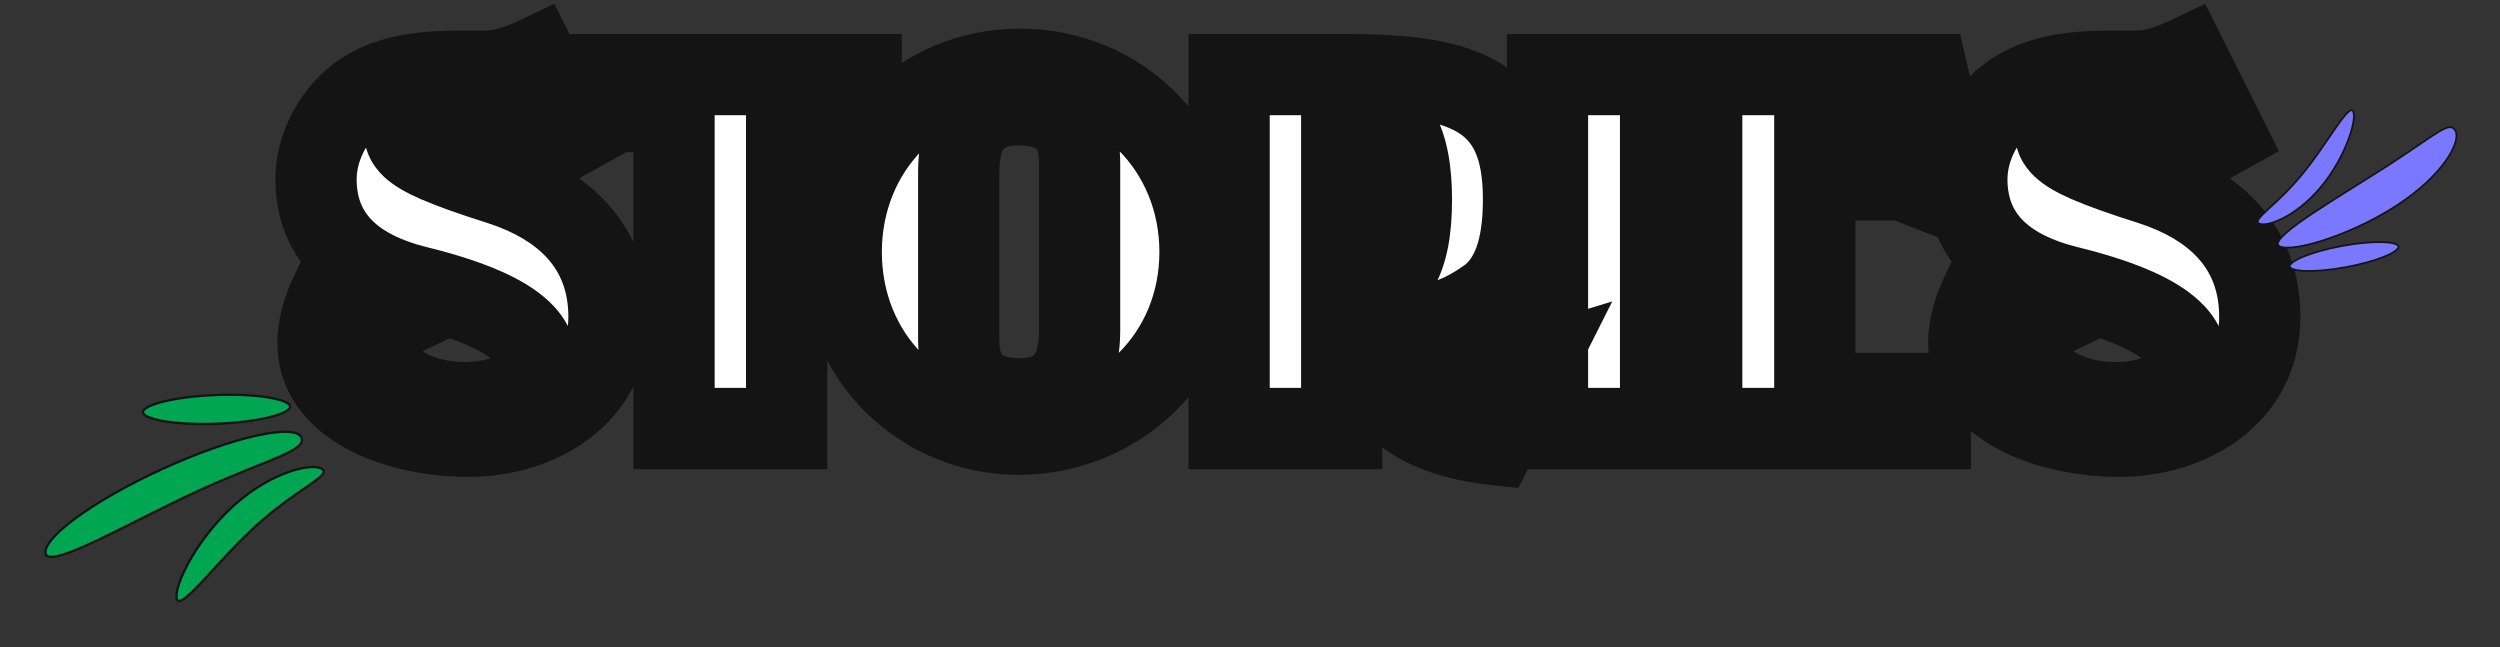 <svg width="367" height="95" viewBox="0 0 367 95" fill="none" xmlns="http://www.w3.org/2000/svg">
<rect x="0" y="0" width="367" height="95" fill="#333333" stroke="none"/>
<mask id="path-1-outside-1_11_2008" maskUnits="userSpaceOnUse" x="39.602" y="-0.098" width="299" height="72" fill="black">
<rect fill="white" x="39.602" y="-0.098" width="299" height="72"/>
<path d="M84.317 19.754L78.664 22.903C75.587 17.751 71.437 15.676 65.927 15.676C61.347 15.676 59.415 17.465 59.415 19.468C59.415 20.971 60.56 22.187 64.138 23.761C66.285 24.692 69.29 25.765 73.369 27.053C82.743 30.058 89.397 36.212 89.397 46.516C89.397 58.18 78.95 64.047 68.718 64.047C59.415 64.047 46.678 60.255 46.678 50.237C46.678 48.09 47.322 45.657 48.611 42.938L58.342 46.731C56.267 47.733 55.194 49.092 55.194 50.881C55.194 55.461 61.061 59.11 68.217 59.11C73.655 59.11 78.592 57.035 78.592 52.741C78.592 46.444 65.569 43.153 60.99 42.008C52.832 39.933 46.392 35.425 46.392 26.266C46.392 22.545 48.038 18.609 50.829 15.676C55.623 10.595 62.85 10.452 68.789 10.452H71.365C73.369 10.452 75.802 9.808 78.664 8.448L84.317 19.754ZM87.499 16.391V10.953H126.425V16.391H115.477V62.902H98.948V16.391H87.499ZM149.469 15.389C143.673 15.389 140.739 18.681 140.739 25.264V49.879C140.739 55.675 143.745 58.537 149.755 58.537C155.552 58.537 158.485 55.174 158.485 48.52V23.904C158.485 18.252 155.48 15.389 149.469 15.389ZM123.495 36.999C123.495 21.615 135.23 10.166 149.755 10.166C164.281 10.166 176.16 21.615 176.16 36.999C176.16 52.384 164.281 63.546 149.755 63.761C135.23 63.761 123.495 52.455 123.495 36.999ZM180.433 62.902V10.953H197.32C214.994 10.953 223.652 13.887 223.652 29.271C223.652 36.498 221.935 41.292 218.429 43.797C214.923 46.301 211.631 47.589 208.626 47.589C208.554 47.733 208.554 48.019 208.554 48.448C208.554 51.883 211.917 55.174 217.928 55.174C220.146 55.174 222.507 54.817 225.083 54.029L219.431 65.264C205.907 63.761 201.184 57.607 198.751 47.589H196.962V62.902H180.433ZM196.962 42.509H199.61C204.69 42.509 207.195 38.144 207.195 29.343C207.195 20.541 204.69 16.177 199.61 16.177H196.962V42.509ZM227.171 62.902V10.953H243.772V62.902H227.171ZM283.372 62.902H249.812V10.953H283.014L284.23 16.177H266.413V21.114H284.302L282.585 27.697L279.293 26.409H266.413V57.75H283.372V62.902ZM326.656 19.754L321.003 22.903C317.926 17.751 313.776 15.676 308.266 15.676C303.686 15.676 301.754 17.465 301.754 19.468C301.754 20.971 302.899 22.187 306.477 23.761C308.624 24.692 311.629 25.765 315.708 27.053C325.081 30.058 331.736 36.212 331.736 46.516C331.736 58.18 321.289 64.047 311.056 64.047C301.754 64.047 289.017 60.255 289.017 50.237C289.017 48.09 289.661 45.657 290.949 42.938L300.681 46.731C298.606 47.733 297.532 49.092 297.532 50.881C297.532 55.461 303.4 59.11 310.556 59.11C315.994 59.11 320.931 57.035 320.931 52.741C320.931 46.444 307.908 43.153 303.328 42.008C295.171 39.933 288.731 35.425 288.731 26.266C288.731 22.545 290.377 18.609 293.168 15.676C297.962 10.595 305.189 10.452 311.128 10.452H313.704C315.708 10.452 318.14 9.808 321.003 8.448L326.656 19.754Z"/>
</mask>
<path d="M84.317 19.754L78.664 22.903C75.587 17.751 71.437 15.676 65.927 15.676C61.347 15.676 59.415 17.465 59.415 19.468C59.415 20.971 60.56 22.187 64.138 23.761C66.285 24.692 69.29 25.765 73.369 27.053C82.743 30.058 89.397 36.212 89.397 46.516C89.397 58.18 78.95 64.047 68.718 64.047C59.415 64.047 46.678 60.255 46.678 50.237C46.678 48.09 47.322 45.657 48.611 42.938L58.342 46.731C56.267 47.733 55.194 49.092 55.194 50.881C55.194 55.461 61.061 59.11 68.217 59.11C73.655 59.11 78.592 57.035 78.592 52.741C78.592 46.444 65.569 43.153 60.99 42.008C52.832 39.933 46.392 35.425 46.392 26.266C46.392 22.545 48.038 18.609 50.829 15.676C55.623 10.595 62.85 10.452 68.789 10.452H71.365C73.369 10.452 75.802 9.808 78.664 8.448L84.317 19.754ZM87.499 16.391V10.953H126.425V16.391H115.477V62.902H98.948V16.391H87.499ZM149.469 15.389C143.673 15.389 140.739 18.681 140.739 25.264V49.879C140.739 55.675 143.745 58.537 149.755 58.537C155.552 58.537 158.485 55.174 158.485 48.52V23.904C158.485 18.252 155.48 15.389 149.469 15.389ZM123.495 36.999C123.495 21.615 135.23 10.166 149.755 10.166C164.281 10.166 176.16 21.615 176.16 36.999C176.16 52.384 164.281 63.546 149.755 63.761C135.23 63.761 123.495 52.455 123.495 36.999ZM180.433 62.902V10.953H197.32C214.994 10.953 223.652 13.887 223.652 29.271C223.652 36.498 221.935 41.292 218.429 43.797C214.923 46.301 211.631 47.589 208.626 47.589C208.554 47.733 208.554 48.019 208.554 48.448C208.554 51.883 211.917 55.174 217.928 55.174C220.146 55.174 222.507 54.817 225.083 54.029L219.431 65.264C205.907 63.761 201.184 57.607 198.751 47.589H196.962V62.902H180.433ZM196.962 42.509H199.61C204.69 42.509 207.195 38.144 207.195 29.343C207.195 20.541 204.69 16.177 199.61 16.177H196.962V42.509ZM227.171 62.902V10.953H243.772V62.902H227.171ZM283.372 62.902H249.812V10.953H283.014L284.23 16.177H266.413V21.114H284.302L282.585 27.697L279.293 26.409H266.413V57.75H283.372V62.902ZM326.656 19.754L321.003 22.903C317.926 17.751 313.776 15.676 308.266 15.676C303.686 15.676 301.754 17.465 301.754 19.468C301.754 20.971 302.899 22.187 306.477 23.761C308.624 24.692 311.629 25.765 315.708 27.053C325.081 30.058 331.736 36.212 331.736 46.516C331.736 58.18 321.289 64.047 311.056 64.047C301.754 64.047 289.017 60.255 289.017 50.237C289.017 48.09 289.661 45.657 290.949 42.938L300.681 46.731C298.606 47.733 297.532 49.092 297.532 50.881C297.532 55.461 303.4 59.11 310.556 59.11C315.994 59.11 320.931 57.035 320.931 52.741C320.931 46.444 307.908 43.153 303.328 42.008C295.171 39.933 288.731 35.425 288.731 26.266C288.731 22.545 290.377 18.609 293.168 15.676C297.962 10.595 305.189 10.452 311.128 10.452H313.704C315.708 10.452 318.14 9.808 321.003 8.448L326.656 19.754Z" fill="white"/>
<path d="M84.317 19.754L87.218 24.964L92.201 22.189L89.65 17.088L84.317 19.754ZM78.664 22.903L73.544 25.96L76.511 30.927L81.565 28.112L78.664 22.903ZM64.138 23.761L61.736 29.219L61.752 29.226L61.767 29.233L64.138 23.761ZM73.369 27.053L75.189 21.375L75.177 21.371L75.164 21.367L73.369 27.053ZM48.611 42.938L50.776 37.382L45.6 35.365L43.221 40.386L48.611 42.938ZM58.342 46.731L60.934 52.101L73.267 46.147L60.507 41.175L58.342 46.731ZM60.99 42.008L59.52 47.787L59.531 47.79L59.543 47.793L60.99 42.008ZM50.829 15.676L55.149 19.785L55.157 19.777L55.166 19.768L50.829 15.676ZM78.664 8.448L83.997 5.782L81.384 0.555L76.105 3.062L78.664 8.448ZM84.317 19.754L81.415 14.545L75.762 17.693L78.664 22.903L81.565 28.112L87.218 24.964L84.317 19.754ZM78.664 22.903L83.783 19.845C81.806 16.535 79.284 13.897 76.085 12.134C72.898 10.379 69.44 9.713 65.927 9.713V15.676V21.639C67.923 21.639 69.295 22.01 70.331 22.58C71.353 23.143 72.444 24.118 73.544 25.96L78.664 22.903ZM65.927 15.676V9.713C62.97 9.713 60.044 10.274 57.666 11.846C55.084 13.553 53.452 16.298 53.452 19.468H59.415H65.378C65.378 19.951 65.255 20.475 64.987 20.952C64.723 21.422 64.411 21.683 64.242 21.795C64.087 21.897 64.089 21.852 64.376 21.783C64.66 21.715 65.159 21.639 65.927 21.639V15.676ZM59.415 19.468H53.452C53.452 22.101 54.602 24.291 56.353 25.935C57.842 27.333 59.778 28.358 61.736 29.219L64.138 23.761L66.54 18.303C65.784 17.971 65.264 17.704 64.913 17.497C64.555 17.287 64.467 17.194 64.517 17.241C64.582 17.302 64.833 17.557 65.054 18.031C65.289 18.534 65.378 19.046 65.378 19.468H59.415ZM64.138 23.761L61.767 29.233C64.194 30.284 67.427 31.43 71.573 32.739L73.369 27.053L75.164 21.367C71.153 20.1 68.375 19.099 66.509 18.29L64.138 23.761ZM73.369 27.053L71.548 32.731C75.547 34.013 78.509 35.827 80.434 38.001C82.267 40.071 83.434 42.764 83.434 46.516H89.397H95.36C95.36 39.964 93.2 34.428 89.362 30.095C85.616 25.864 80.564 23.098 75.189 21.375L73.369 27.053ZM89.397 46.516H83.434C83.434 50.329 81.823 53.001 79.311 54.889C76.635 56.901 72.788 58.084 68.718 58.084V64.047V70.01C74.879 70.01 81.372 68.26 86.478 64.422C91.747 60.461 95.36 54.367 95.36 46.516H89.397ZM68.718 64.047V58.084C64.719 58.084 60.194 57.245 56.903 55.578C53.679 53.947 52.641 52.156 52.641 50.237H46.678H40.715C40.715 58.336 46.046 63.45 51.517 66.219C56.919 68.954 63.414 70.01 68.718 70.01V64.047ZM46.678 50.237H52.641C52.641 49.254 52.947 47.712 53.999 45.491L48.611 42.938L43.221 40.386C41.698 43.603 40.715 46.927 40.715 50.237H46.678ZM48.611 42.938L46.445 48.494L56.177 52.287L58.342 46.731L60.507 41.175L50.776 37.382L48.611 42.938ZM58.342 46.731L55.75 41.361C52.46 42.949 49.231 45.994 49.231 50.881H55.194H61.157C61.157 51.04 61.131 51.266 61.044 51.524C60.957 51.782 60.836 51.99 60.723 52.138C60.515 52.409 60.446 52.336 60.934 52.101L58.342 46.731ZM55.194 50.881H49.231C49.231 55.944 52.466 59.635 55.848 61.761C59.301 63.932 63.695 65.073 68.217 65.073V59.11V53.147C65.583 53.147 63.466 52.463 62.196 51.665C60.855 50.822 61.157 50.398 61.157 50.881H55.194ZM68.217 59.11V65.073C71.57 65.073 75.25 64.452 78.323 62.757C81.558 60.974 84.555 57.652 84.555 52.741H78.592H72.629C72.629 52.6 72.691 52.361 72.819 52.174C72.911 52.04 72.904 52.127 72.564 52.314C71.809 52.73 70.302 53.147 68.217 53.147V59.11ZM78.592 52.741H84.555C84.555 48.927 82.545 46.076 80.565 44.219C78.602 42.379 76.176 41.022 73.991 40.021C69.595 38.008 64.687 36.786 62.436 36.223L60.99 42.008L59.543 47.793C61.871 48.375 65.765 49.371 69.025 50.864C70.669 51.617 71.785 52.335 72.407 52.919C73.012 53.486 72.629 53.408 72.629 52.741H78.592ZM60.99 42.008L62.46 36.229C58.925 35.33 56.373 34.043 54.767 32.497C53.337 31.12 52.355 29.268 52.355 26.266H46.392H40.429C40.429 32.423 42.668 37.404 46.497 41.09C50.15 44.606 54.897 46.611 59.52 47.787L60.99 42.008ZM46.392 26.266H52.355C52.355 24.212 53.315 21.714 55.149 19.785L50.829 15.676L46.508 11.566C42.761 15.505 40.429 20.878 40.429 26.266H46.392ZM50.829 15.676L55.166 19.768C57.936 16.832 62.405 16.415 68.789 16.415V10.452V4.489C63.295 4.489 53.31 4.358 46.492 11.583L50.829 15.676ZM68.789 10.452V16.415H71.365V10.452V4.489H68.789V10.452ZM71.365 10.452V16.415C74.577 16.415 77.915 15.406 81.222 13.835L78.664 8.448L76.105 3.062C73.688 4.211 72.161 4.489 71.365 4.489V10.452ZM78.664 8.448L73.33 11.115L78.983 22.421L84.317 19.754L89.65 17.088L83.997 5.782L78.664 8.448ZM87.499 16.391H81.536V22.354H87.499V16.391ZM87.499 10.953V4.99H81.536V10.953H87.499ZM126.425 10.953H132.388V4.99H126.425V10.953ZM126.425 16.391V22.354H132.388V16.391H126.425ZM115.477 16.391V10.428H109.514V16.391H115.477ZM115.477 62.902V68.865H121.44V62.902H115.477ZM98.948 62.902H92.985V68.865H98.948V62.902ZM98.948 16.391H104.911V10.428H98.948V16.391ZM87.499 16.391H93.462V10.953H87.499H81.536V16.391H87.499ZM87.499 10.953V16.916H126.425V10.953V4.99H87.499V10.953ZM126.425 10.953H120.462V16.391H126.425H132.388V10.953H126.425ZM126.425 16.391V10.428H115.477V16.391V22.354H126.425V16.391ZM115.477 16.391H109.514V62.902H115.477H121.44V16.391H115.477ZM115.477 62.902V56.939H98.948V62.902V68.865H115.477V62.902ZM98.948 62.902H104.911V16.391H98.948H92.985V62.902H98.948ZM98.948 16.391V10.428H87.499V16.391V22.354H98.948V16.391ZM149.756 63.761V69.724H149.8L149.844 69.723L149.756 63.761ZM149.469 15.389V9.426C145.442 9.426 141.391 10.604 138.467 13.904C135.665 17.068 134.777 21.211 134.777 25.264H140.739H146.702C146.702 22.734 147.281 21.94 147.394 21.812C147.442 21.759 147.525 21.676 147.766 21.585C148.041 21.482 148.571 21.352 149.469 21.352V15.389ZM140.739 25.264H134.777V49.879H140.739H146.702V25.264H140.739ZM140.739 49.879H134.777C134.777 53.753 135.793 57.74 138.868 60.687C141.894 63.588 145.902 64.5 149.756 64.5V58.537V52.575C148.707 52.575 148.027 52.447 147.62 52.318C147.24 52.197 147.128 52.085 147.119 52.077C147.116 52.074 147.035 52.006 146.937 51.724C146.828 51.409 146.702 50.83 146.702 49.879H140.739ZM149.756 58.537V64.5C153.821 64.5 157.878 63.281 160.789 59.942C163.566 56.757 164.448 52.596 164.448 48.52H158.485H152.522C152.522 51.098 151.938 51.946 151.799 52.106C151.794 52.112 151.486 52.575 149.756 52.575V58.537ZM158.485 48.52H164.448V23.904H158.485H152.522V48.52H158.485ZM158.485 23.904H164.448C164.448 20.063 163.41 16.111 160.33 13.196C157.311 10.339 153.324 9.426 149.469 9.426V15.389V21.352C150.517 21.352 151.201 21.479 151.615 21.61C152.004 21.733 152.122 21.848 152.132 21.858C152.136 21.861 152.209 21.921 152.299 22.176C152.401 22.462 152.522 23.003 152.522 23.904H158.485ZM123.495 36.999H129.458C129.458 24.866 138.565 16.129 149.756 16.129V10.166V4.203C131.894 4.203 117.532 18.364 117.532 36.999H123.495ZM149.756 10.166V16.129C160.988 16.129 170.197 24.908 170.197 36.999H176.16H182.122C182.122 18.322 167.575 4.203 149.756 4.203V10.166ZM176.16 36.999H170.197C170.197 48.991 161.07 57.63 149.667 57.799L149.756 63.761L149.844 69.723C167.492 69.463 182.122 55.777 182.122 36.999H176.16ZM149.756 63.761V57.798C138.534 57.798 129.458 49.172 129.458 36.999H123.495H117.532C117.532 55.738 131.926 69.724 149.756 69.724V63.761ZM180.433 62.902H174.47V68.865H180.433V62.902ZM180.433 10.953V4.99H174.47V10.953H180.433ZM218.429 43.797L214.963 38.945V38.945L218.429 43.797ZM208.626 47.589V41.627H204.94L203.292 44.923L208.626 47.589ZM225.083 54.029L230.41 56.71L236.679 44.251L223.341 48.327L225.083 54.029ZM219.431 65.264L218.772 71.19L222.893 71.648L224.757 67.944L219.431 65.264ZM198.751 47.589L204.546 46.182L203.439 41.627H198.751V47.589ZM196.962 47.589V41.627H190.999V47.589H196.962ZM196.962 62.902V68.865H202.925V62.902H196.962ZM196.962 42.509H190.999V48.472H196.962V42.509ZM196.962 16.177V10.213H190.999V16.177H196.962ZM180.433 62.902H186.396V10.953H180.433H174.47V62.902H180.433ZM180.433 10.953V16.916H197.32V10.953V4.99H180.433V10.953ZM197.32 10.953V16.916C206.241 16.916 211.232 17.747 214.018 19.439C215.949 20.612 217.689 22.746 217.689 29.271H223.652H229.615C229.615 20.412 227.027 13.387 220.209 9.246C214.248 5.625 206.073 4.99 197.32 4.99V10.953ZM223.652 29.271H217.689C217.689 35.883 216.076 38.15 214.963 38.945L218.429 43.797L221.895 48.649C227.794 44.435 229.615 37.114 229.615 29.271H223.652ZM218.429 43.797L214.963 38.945C212.023 41.045 209.935 41.627 208.626 41.627V47.589V53.552C213.327 53.552 217.822 51.558 221.895 48.649L218.429 43.797ZM208.626 47.589L203.292 44.923C202.671 46.166 202.624 47.346 202.612 47.539C202.589 47.91 202.591 48.303 202.591 48.448H208.554H214.517C214.517 48.331 214.517 48.272 214.518 48.227C214.518 48.182 214.519 48.213 214.514 48.283C214.511 48.344 214.497 48.547 214.445 48.822C214.397 49.077 214.278 49.619 213.959 50.256L208.626 47.589ZM208.554 48.448H202.591C202.591 56.431 210.038 61.137 217.928 61.137V55.174V49.211C215.99 49.211 215.021 48.685 214.673 48.412C214.341 48.151 214.517 48.122 214.517 48.448H208.554ZM217.928 55.174V61.137C220.802 61.137 223.751 60.672 226.826 59.732L225.083 54.029L223.341 48.327C221.264 48.961 219.491 49.211 217.928 49.211V55.174ZM225.083 54.029L219.757 51.349L214.104 62.583L219.431 65.264L224.757 67.944L230.41 56.71L225.083 54.029ZM219.431 65.264L220.089 59.337C214.117 58.674 210.941 57.081 209.011 55.271C207.043 53.425 205.635 50.67 204.546 46.182L198.751 47.589L192.956 48.997C194.299 54.527 196.469 59.858 200.852 63.969C205.273 68.116 211.22 70.351 218.772 71.19L219.431 65.264ZM198.751 47.589V41.627H196.962V47.589V53.552H198.751V47.589ZM196.962 47.589H190.999V62.902H196.962H202.925V47.589H196.962ZM196.962 62.902V56.939H180.433V62.902V68.865H196.962V62.902ZM196.962 42.509V48.472H199.61V42.509V36.546H196.962V42.509ZM199.61 42.509V48.472C204.267 48.472 208.142 46.255 210.475 42.201C212.515 38.657 213.158 34.109 213.158 29.343H207.195H201.232C201.232 33.378 200.622 35.413 200.139 36.252C199.951 36.579 199.867 36.577 199.962 36.522C200.055 36.469 200.005 36.546 199.61 36.546V42.509ZM207.195 29.343H213.158C213.158 24.576 212.515 20.028 210.475 16.485C208.142 12.431 204.267 10.213 199.61 10.213V16.177V22.14C200.005 22.14 200.055 22.217 199.962 22.163C199.867 22.109 199.951 22.107 200.139 22.433C200.622 23.273 201.232 25.308 201.232 29.343H207.195ZM199.61 16.177V10.213H196.962V16.177V22.14H199.61V16.177ZM196.962 16.177H190.999V42.509H196.962H202.925V16.177H196.962ZM227.171 62.902H221.208V68.865H227.171V62.902ZM227.171 10.953V4.99H221.208V10.953H227.171ZM243.772 10.953H249.735V4.99H243.772V10.953ZM243.772 62.902V68.865H249.735V62.902H243.772ZM227.171 62.902H233.134V10.953H227.171H221.208V62.902H227.171ZM227.171 10.953V16.916H243.772V10.953V4.99H227.171V10.953ZM243.772 10.953H237.809V62.902H243.772H249.735V10.953H243.772ZM243.772 62.902V56.939H227.171V62.902V68.865H243.772V62.902ZM283.372 62.902V68.865H289.335V62.902H283.372ZM249.812 62.902H243.849V68.865H249.812V62.902ZM249.812 10.953V4.99H243.849V10.953H249.812ZM283.014 10.953L288.822 9.6L287.748 4.99H283.014V10.953ZM284.23 16.177V22.14H291.742L290.038 14.824L284.23 16.177ZM266.413 16.177V10.213H260.45V16.177H266.413ZM266.413 21.114H260.45V27.077H266.413V21.114ZM284.302 21.114L290.072 22.619L292.02 15.151H284.302V21.114ZM282.585 27.697L280.412 33.25L286.661 35.695L288.354 29.202L282.585 27.697ZM279.293 26.409L281.466 20.856L280.418 20.446H279.293V26.409ZM266.413 26.409V20.446H260.45V26.409H266.413ZM266.413 57.75H260.45V63.713H266.413V57.75ZM283.372 57.75H289.335V51.787H283.372V57.75ZM283.372 62.902V56.939H249.812V62.902V68.865H283.372V62.902ZM249.812 62.902H255.775V10.953H249.812H243.849V62.902H249.812ZM249.812 10.953V16.916H283.014V10.953V4.99H249.812V10.953ZM283.014 10.953L277.206 12.305L278.423 17.529L284.23 16.177L290.038 14.824L288.822 9.6L283.014 10.953ZM284.23 16.177V10.213H266.413V16.177V22.14H284.23V16.177ZM266.413 16.177H260.45V21.114H266.413H272.376V16.177H266.413ZM266.413 21.114V27.077H284.302V21.114V15.151H266.413V21.114ZM284.302 21.114L278.532 19.609L276.815 26.192L282.585 27.697L288.354 29.202L290.072 22.619L284.302 21.114ZM282.585 27.697L284.758 22.144L281.466 20.856L279.293 26.409L277.12 31.962L280.412 33.25L282.585 27.697ZM279.293 26.409V20.446H266.413V26.409V32.372H279.293V26.409ZM266.413 26.409H260.45V57.75H266.413H272.376V26.409H266.413ZM266.413 57.75V63.713H283.372V57.75V51.787H266.413V57.75ZM283.372 57.75H277.409V62.902H283.372H289.335V57.75H283.372ZM326.656 19.754L329.557 24.964L334.54 22.189L331.989 17.088L326.656 19.754ZM321.003 22.903L315.883 25.96L318.85 30.927L323.904 28.112L321.003 22.903ZM306.477 23.761L304.075 29.219L304.091 29.226L304.106 29.233L306.477 23.761ZM315.708 27.053L317.528 21.375L317.516 21.371L317.503 21.367L315.708 27.053ZM290.949 42.938L293.115 37.382L287.938 35.365L285.56 40.386L290.949 42.938ZM300.681 46.731L303.273 52.101L315.606 46.147L302.846 41.175L300.681 46.731ZM303.328 42.008L301.858 47.787L301.87 47.79L301.882 47.793L303.328 42.008ZM293.168 15.676L297.488 19.785L297.496 19.777L297.504 19.768L293.168 15.676ZM321.003 8.448L326.336 5.782L323.723 0.555L318.444 3.062L321.003 8.448ZM326.656 19.754L323.754 14.545L318.101 17.693L321.003 22.903L323.904 28.112L329.557 24.964L326.656 19.754ZM321.003 22.903L326.122 19.845C324.145 16.535 321.623 13.897 318.424 12.134C315.237 10.379 311.779 9.713 308.266 9.713V15.676V21.639C310.262 21.639 311.634 22.01 312.67 22.58C313.692 23.143 314.783 24.118 315.883 25.96L321.003 22.903ZM308.266 15.676V9.713C305.309 9.713 302.383 10.274 300.005 11.846C297.423 13.553 295.791 16.298 295.791 19.468H301.754H307.717C307.717 19.951 307.594 20.475 307.326 20.952C307.062 21.422 306.75 21.683 306.581 21.795C306.426 21.897 306.428 21.852 306.715 21.783C306.999 21.715 307.498 21.639 308.266 21.639V15.676ZM301.754 19.468H295.791C295.791 22.101 296.941 24.291 298.692 25.935C300.181 27.333 302.117 28.358 304.075 29.219L306.477 23.761L308.878 18.303C308.123 17.971 307.603 17.704 307.252 17.497C306.893 17.287 306.806 17.194 306.856 17.241C306.92 17.302 307.172 17.557 307.393 18.031C307.628 18.534 307.717 19.046 307.717 19.468H301.754ZM306.477 23.761L304.106 29.233C306.533 30.284 309.766 31.43 313.912 32.739L315.708 27.053L317.503 21.367C313.492 20.1 310.714 19.099 308.848 18.29L306.477 23.761ZM315.708 27.053L313.887 32.731C317.886 34.013 320.848 35.827 322.773 38.001C324.606 40.071 325.773 42.764 325.773 46.516H331.736H337.699C337.699 39.964 335.539 34.428 331.701 30.095C327.955 25.864 322.903 23.098 317.528 21.375L315.708 27.053ZM331.736 46.516H325.773C325.773 50.329 324.162 53.001 321.65 54.889C318.974 56.901 315.127 58.084 311.056 58.084V64.047V70.01C317.218 70.01 323.711 68.26 328.816 64.422C334.086 60.461 337.699 54.367 337.699 46.516H331.736ZM311.056 64.047V58.084C307.058 58.084 302.533 57.245 299.242 55.578C296.018 53.947 294.98 52.156 294.98 50.237H289.017H283.054C283.054 58.336 288.385 63.45 293.856 66.219C299.258 68.954 305.753 70.01 311.056 70.01V64.047ZM289.017 50.237H294.98C294.98 49.254 295.286 47.712 296.338 45.491L290.949 42.938L285.56 40.386C284.036 43.603 283.054 46.927 283.054 50.237H289.017ZM290.949 42.938L288.784 48.494L298.516 52.287L300.681 46.731L302.846 41.175L293.115 37.382L290.949 42.938ZM300.681 46.731L298.089 41.361C294.799 42.949 291.569 45.994 291.569 50.881H297.532H303.495C303.495 51.04 303.47 51.266 303.383 51.524C303.296 51.782 303.175 51.99 303.062 52.138C302.854 52.409 302.785 52.336 303.273 52.101L300.681 46.731ZM297.532 50.881H291.569C291.569 55.944 294.805 59.635 298.187 61.761C301.639 63.932 306.034 65.073 310.556 65.073V59.11V53.147C307.922 53.147 305.805 52.463 304.535 51.665C303.194 50.822 303.495 50.398 303.495 50.881H297.532ZM310.556 59.11V65.073C313.909 65.073 317.589 64.452 320.662 62.757C323.897 60.974 326.894 57.652 326.894 52.741H320.931H314.968C314.968 52.6 315.03 52.361 315.158 52.174C315.25 52.04 315.243 52.127 314.903 52.314C314.148 52.73 312.64 53.147 310.556 53.147V59.11ZM320.931 52.741H326.894C326.894 48.927 324.884 46.076 322.904 44.219C320.941 42.379 318.515 41.022 316.33 40.021C311.934 38.008 307.026 36.786 304.775 36.223L303.328 42.008L301.882 47.793C304.21 48.375 308.104 49.371 311.364 50.864C313.008 51.617 314.124 52.335 314.746 52.919C315.35 53.486 314.968 53.408 314.968 52.741H320.931ZM303.328 42.008L304.799 36.229C301.264 35.33 298.712 34.043 297.106 32.497C295.675 31.12 294.694 29.268 294.694 26.266H288.731H282.768C282.768 32.423 285.007 37.404 288.835 41.09C292.489 44.606 297.235 46.611 301.858 47.787L303.328 42.008ZM288.731 26.266H294.694C294.694 24.212 295.653 21.714 297.488 19.785L293.168 15.676L288.847 11.566C285.1 15.505 282.768 20.878 282.768 26.266H288.731ZM293.168 15.676L297.504 19.768C300.275 16.832 304.744 16.415 311.128 16.415V10.452V4.489C305.634 4.489 295.649 4.358 288.831 11.583L293.168 15.676ZM311.128 10.452V16.415H313.704V10.452V4.489H311.128V10.452ZM313.704 10.452V16.415C316.916 16.415 320.254 15.406 323.561 13.835L321.003 8.448L318.444 3.062C316.027 4.211 314.5 4.489 313.704 4.489V10.452ZM321.003 8.448L315.669 11.115L321.322 22.421L326.656 19.754L331.989 17.088L326.336 5.782L321.003 8.448Z" fill="#141414" mask="url(#path-1-outside-1_11_2008)"/>
<path d="M23.7 68.906C28.911 66.513 33.831 64.8 37.571 63.963C39.443 63.544 41.011 63.347 42.168 63.391C42.746 63.412 43.213 63.494 43.56 63.631C43.907 63.768 44.121 63.954 44.225 64.18C44.338 64.426 44.352 64.643 44.286 64.848C44.218 65.06 44.06 65.279 43.791 65.512C43.251 65.982 42.318 66.466 41.004 67.04C38.398 68.177 34.309 69.657 29.096 72.051C26.485 73.251 23.831 74.571 21.305 75.838C18.777 77.106 16.379 78.321 14.275 79.318C12.168 80.315 10.367 81.088 9.032 81.473C8.363 81.666 7.825 81.757 7.432 81.738C7.038 81.718 6.831 81.593 6.741 81.398C6.638 81.172 6.636 80.888 6.758 80.536C6.88 80.183 7.123 79.776 7.484 79.323C8.205 78.417 9.375 77.356 10.912 76.209C13.984 73.916 18.49 71.3 23.7 68.906Z" fill="#00A652" stroke="#141414" stroke-width="0.343"/>
<path d="M34.323 74.212C37.288 71.547 40.322 69.941 42.747 69.154C43.959 68.76 45.014 68.573 45.829 68.559C46.236 68.552 46.578 68.588 46.847 68.66C47.118 68.732 47.303 68.838 47.412 68.959C47.52 69.079 47.545 69.186 47.522 69.299C47.497 69.427 47.406 69.585 47.223 69.782C46.858 70.177 46.203 70.656 45.304 71.276C43.517 72.51 40.834 74.267 37.843 76.956C34.853 79.643 32.119 82.755 30.004 85.028C28.943 86.168 28.043 87.092 27.341 87.653C26.989 87.936 26.701 88.115 26.478 88.19C26.26 88.263 26.144 88.227 26.069 88.144C25.972 88.036 25.906 87.833 25.904 87.513C25.903 87.197 25.965 86.795 26.091 86.319C26.344 85.369 26.847 84.151 27.573 82.8C29.025 80.097 31.357 76.878 34.323 74.212Z" fill="#00A652" stroke="#141414" stroke-width="0.343"/>
<path d="M31.704 57.988C34.729 57.871 37.473 58.021 39.462 58.354C40.457 58.52 41.255 58.731 41.802 58.974C42.076 59.095 42.278 59.221 42.41 59.345C42.542 59.469 42.593 59.58 42.597 59.677C42.6 59.774 42.558 59.888 42.436 60.022C42.314 60.156 42.122 60.297 41.858 60.439C41.331 60.722 40.553 60.994 39.573 61.237C37.615 61.722 34.891 62.082 31.867 62.199C28.842 62.315 26.099 62.166 24.111 61.833C23.115 61.666 22.318 61.455 21.77 61.213C21.497 61.091 21.294 60.965 21.161 60.841C21.029 60.718 20.978 60.607 20.974 60.51C20.971 60.413 21.013 60.298 21.135 60.165C21.258 60.031 21.45 59.89 21.714 59.748C22.241 59.464 23.02 59.192 24 58.949C25.957 58.464 28.68 58.104 31.704 57.988Z" fill="#00A652" stroke="#141414" stroke-width="0.343"/>
<path d="M351.718 30.237C348.111 32.571 344.005 34.374 340.679 35.4C339.016 35.914 337.552 36.231 336.446 36.325C335.893 36.371 335.434 36.362 335.088 36.296C334.738 36.229 334.528 36.11 334.432 35.961C334.35 35.835 334.362 35.638 334.551 35.333C334.736 35.035 335.066 34.676 335.523 34.264C336.435 33.443 337.824 32.44 339.476 31.335C342.782 29.123 347.107 26.526 350.733 24.18C352.543 23.009 354.003 22.014 355.189 21.205C356.376 20.396 357.286 19.775 358 19.349C358.719 18.921 359.219 18.702 359.592 18.674C359.773 18.661 359.921 18.693 360.05 18.766C360.181 18.841 360.303 18.964 360.421 19.146C360.641 19.487 360.682 20.047 360.479 20.797C360.276 21.541 359.838 22.45 359.141 23.461C357.747 25.483 355.325 27.903 351.718 30.237Z" fill="#7A78FF" stroke="#141414" stroke-width="0.257"/>
<path d="M340.708 27.446C338.793 29.744 336.712 31.263 334.996 32.108C334.137 32.531 333.374 32.783 332.771 32.882C332.469 32.931 332.211 32.941 332.003 32.916C331.794 32.892 331.646 32.834 331.552 32.756C331.459 32.678 331.429 32.6 331.433 32.514C331.438 32.417 331.489 32.289 331.603 32.123C331.832 31.79 332.268 31.365 332.869 30.807C334.063 29.699 335.867 28.105 337.8 25.787C339.732 23.47 341.428 20.865 342.754 18.95C343.419 17.989 343.989 17.207 344.45 16.714C344.681 16.467 344.876 16.302 345.034 16.222C345.188 16.145 345.278 16.16 345.343 16.214C345.426 16.283 345.497 16.426 345.532 16.663C345.567 16.897 345.564 17.203 345.522 17.57C345.436 18.303 345.194 19.261 344.8 20.343C344.012 22.507 342.624 25.147 340.708 27.446Z" fill="#7A78FF" stroke="#141414" stroke-width="0.257"/>
<path d="M344.396 39.215C342.163 39.627 340.109 39.811 338.597 39.777C337.839 39.76 337.224 39.69 336.792 39.569C336.575 39.508 336.412 39.436 336.3 39.358C336.189 39.281 336.139 39.204 336.125 39.132C336.112 39.06 336.131 38.97 336.208 38.858C336.284 38.745 336.412 38.62 336.592 38.486C336.953 38.219 337.503 37.934 338.204 37.648C339.606 37.078 341.59 36.518 343.824 36.106C346.058 35.695 348.112 35.511 349.624 35.544C350.381 35.561 350.996 35.632 351.428 35.753C351.645 35.814 351.809 35.885 351.921 35.963C352.032 36.041 352.082 36.119 352.095 36.19C352.108 36.262 352.089 36.352 352.013 36.464C351.936 36.576 351.808 36.702 351.628 36.835C351.267 37.103 350.718 37.388 350.017 37.673C348.615 38.244 346.63 38.804 344.396 39.215Z" fill="#7A78FF" stroke="#141414" stroke-width="0.257"/>
</svg>

